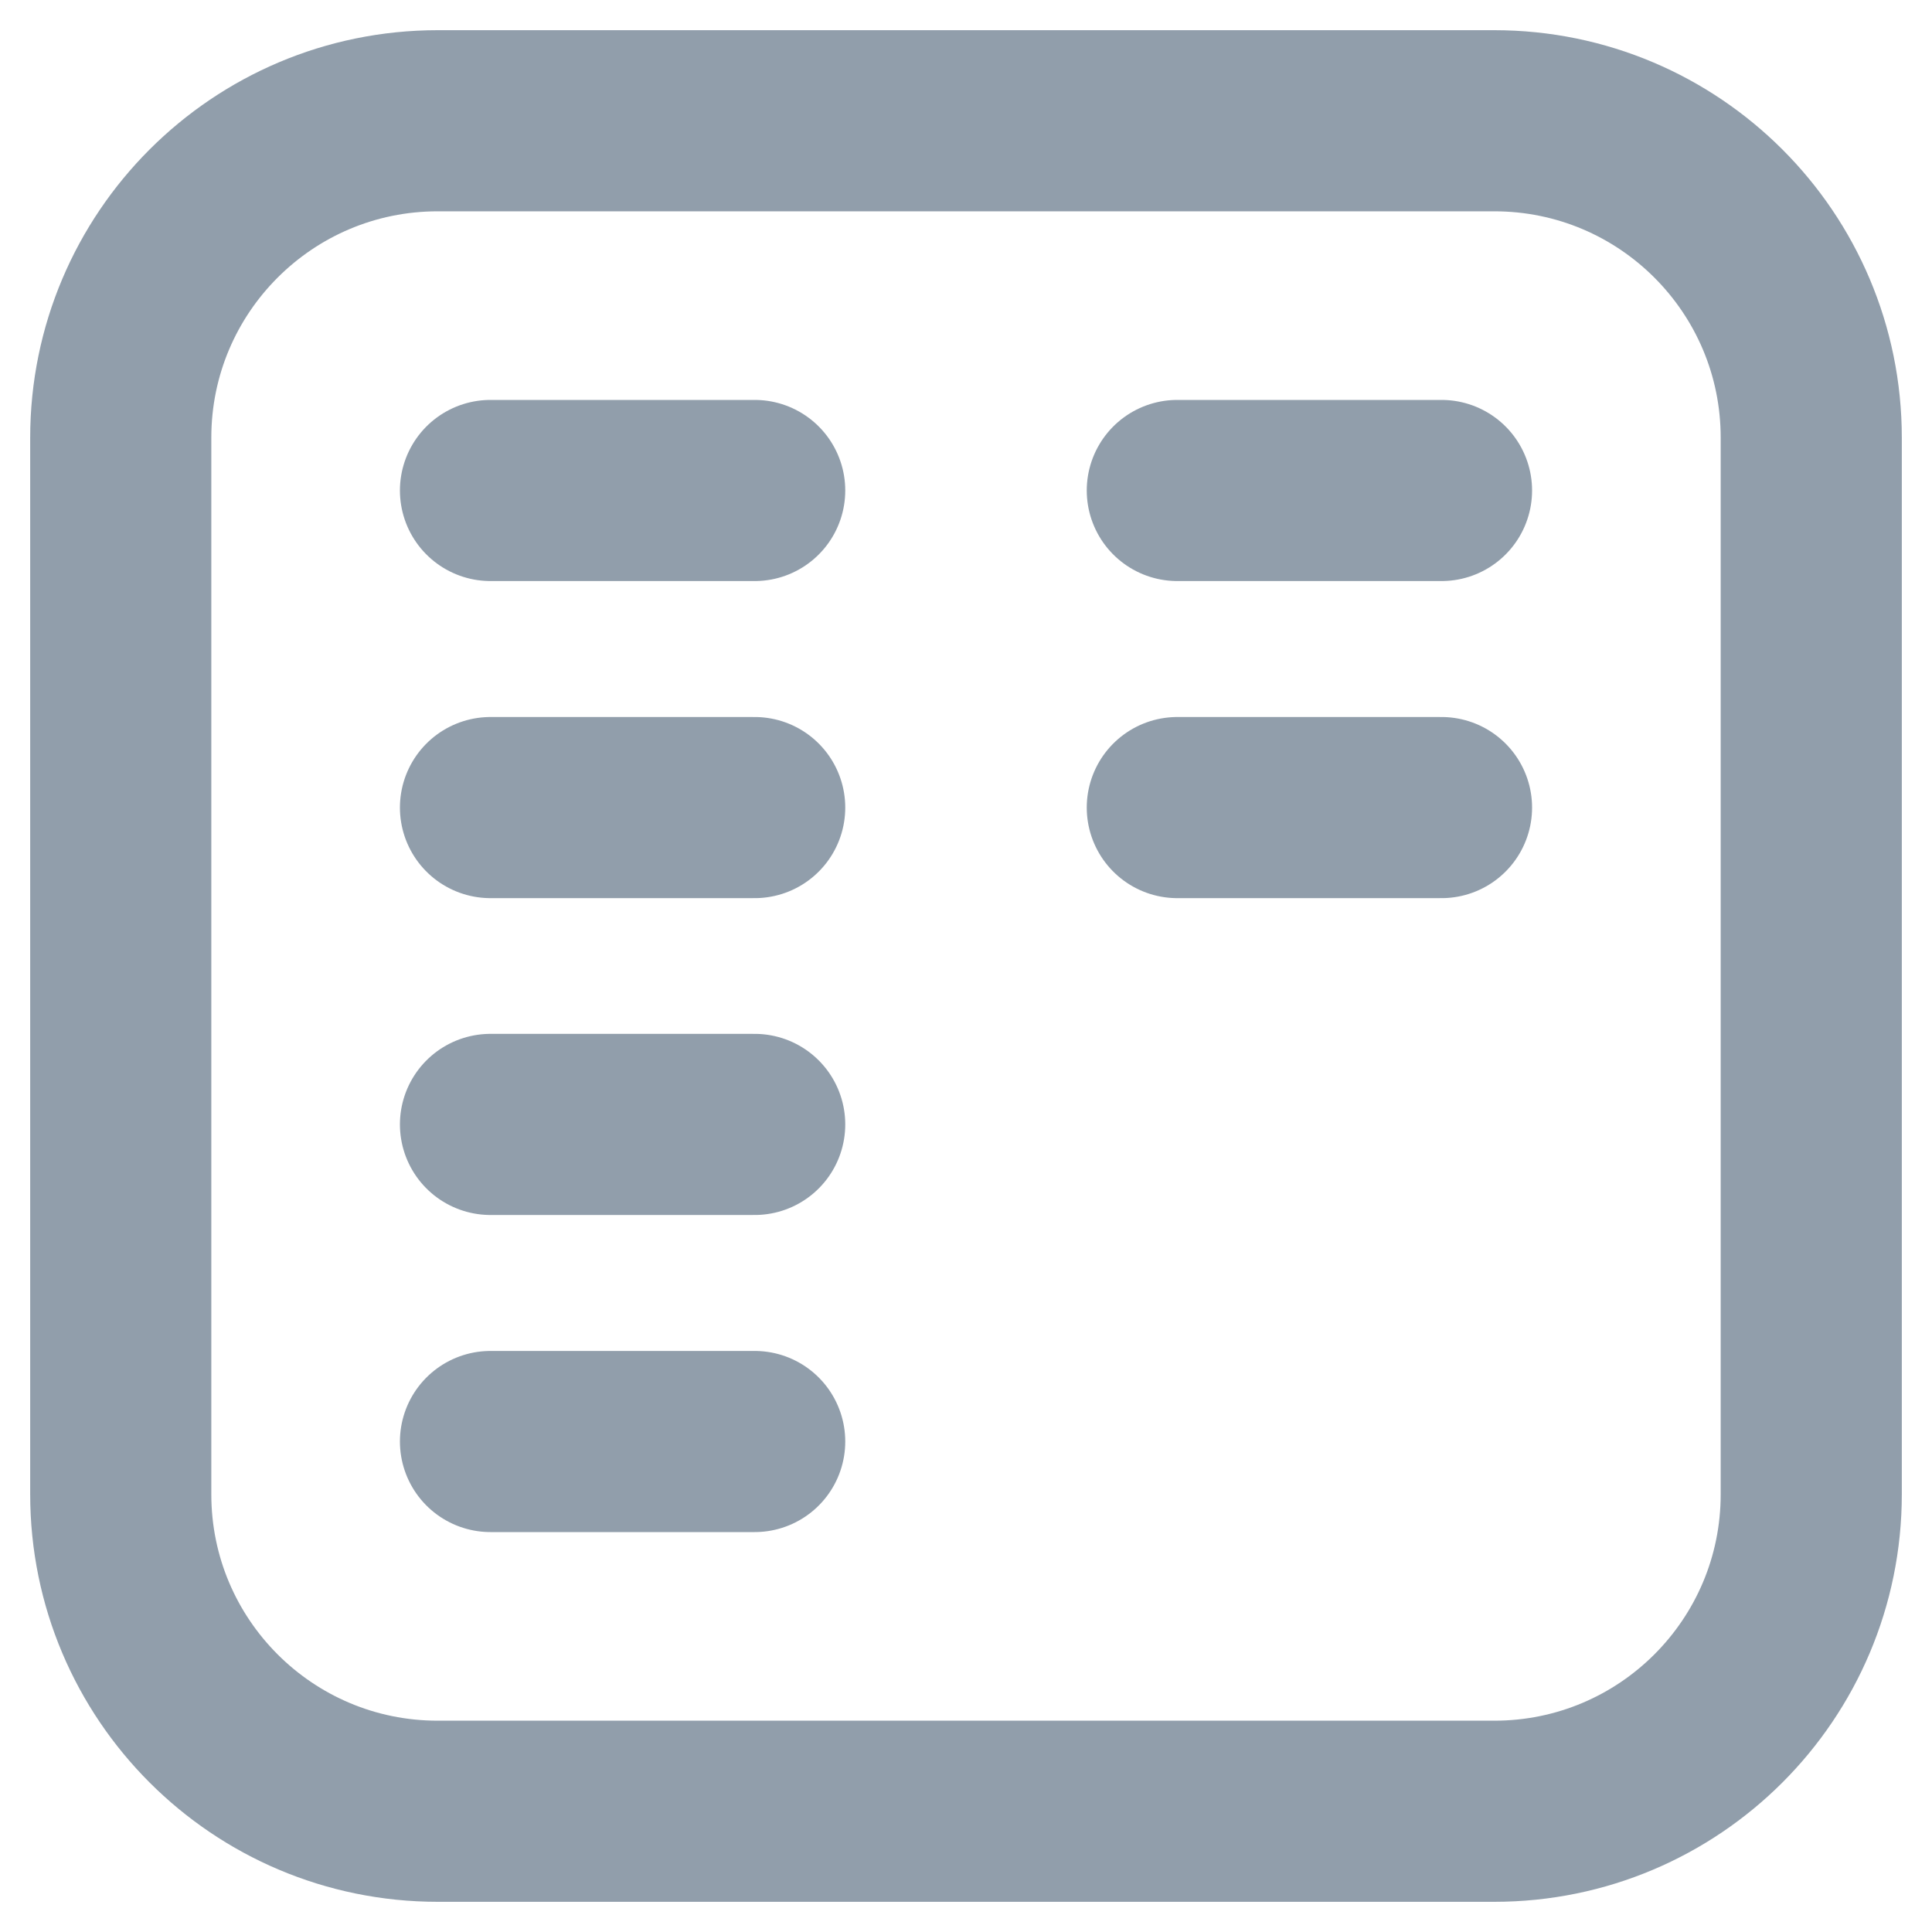 <svg width="16" height="16" viewBox="0 0 16 16" fill="none" xmlns="http://www.w3.org/2000/svg">
<path d="M6.25 4.062L4.062 4.062M6.25 6.688L4.062 6.688M11.938 4.062H9.75M11.938 6.688L9.75 6.688M6.25 9.312H4.062M6.25 11.938H4.062M1 3.625L1 12.375C1 13.825 2.175 15 3.625 15C5.075 15 10.925 15 12.375 15C13.825 15 15 13.825 15 12.375V3.625C15 2.175 13.825 1 12.375 1L3.625 1C2.175 1 1 2.175 1 3.625Z" stroke="#919EAB" stroke-width="1.5" stroke-linecap="round" stroke-linejoin="round"/>
</svg>
